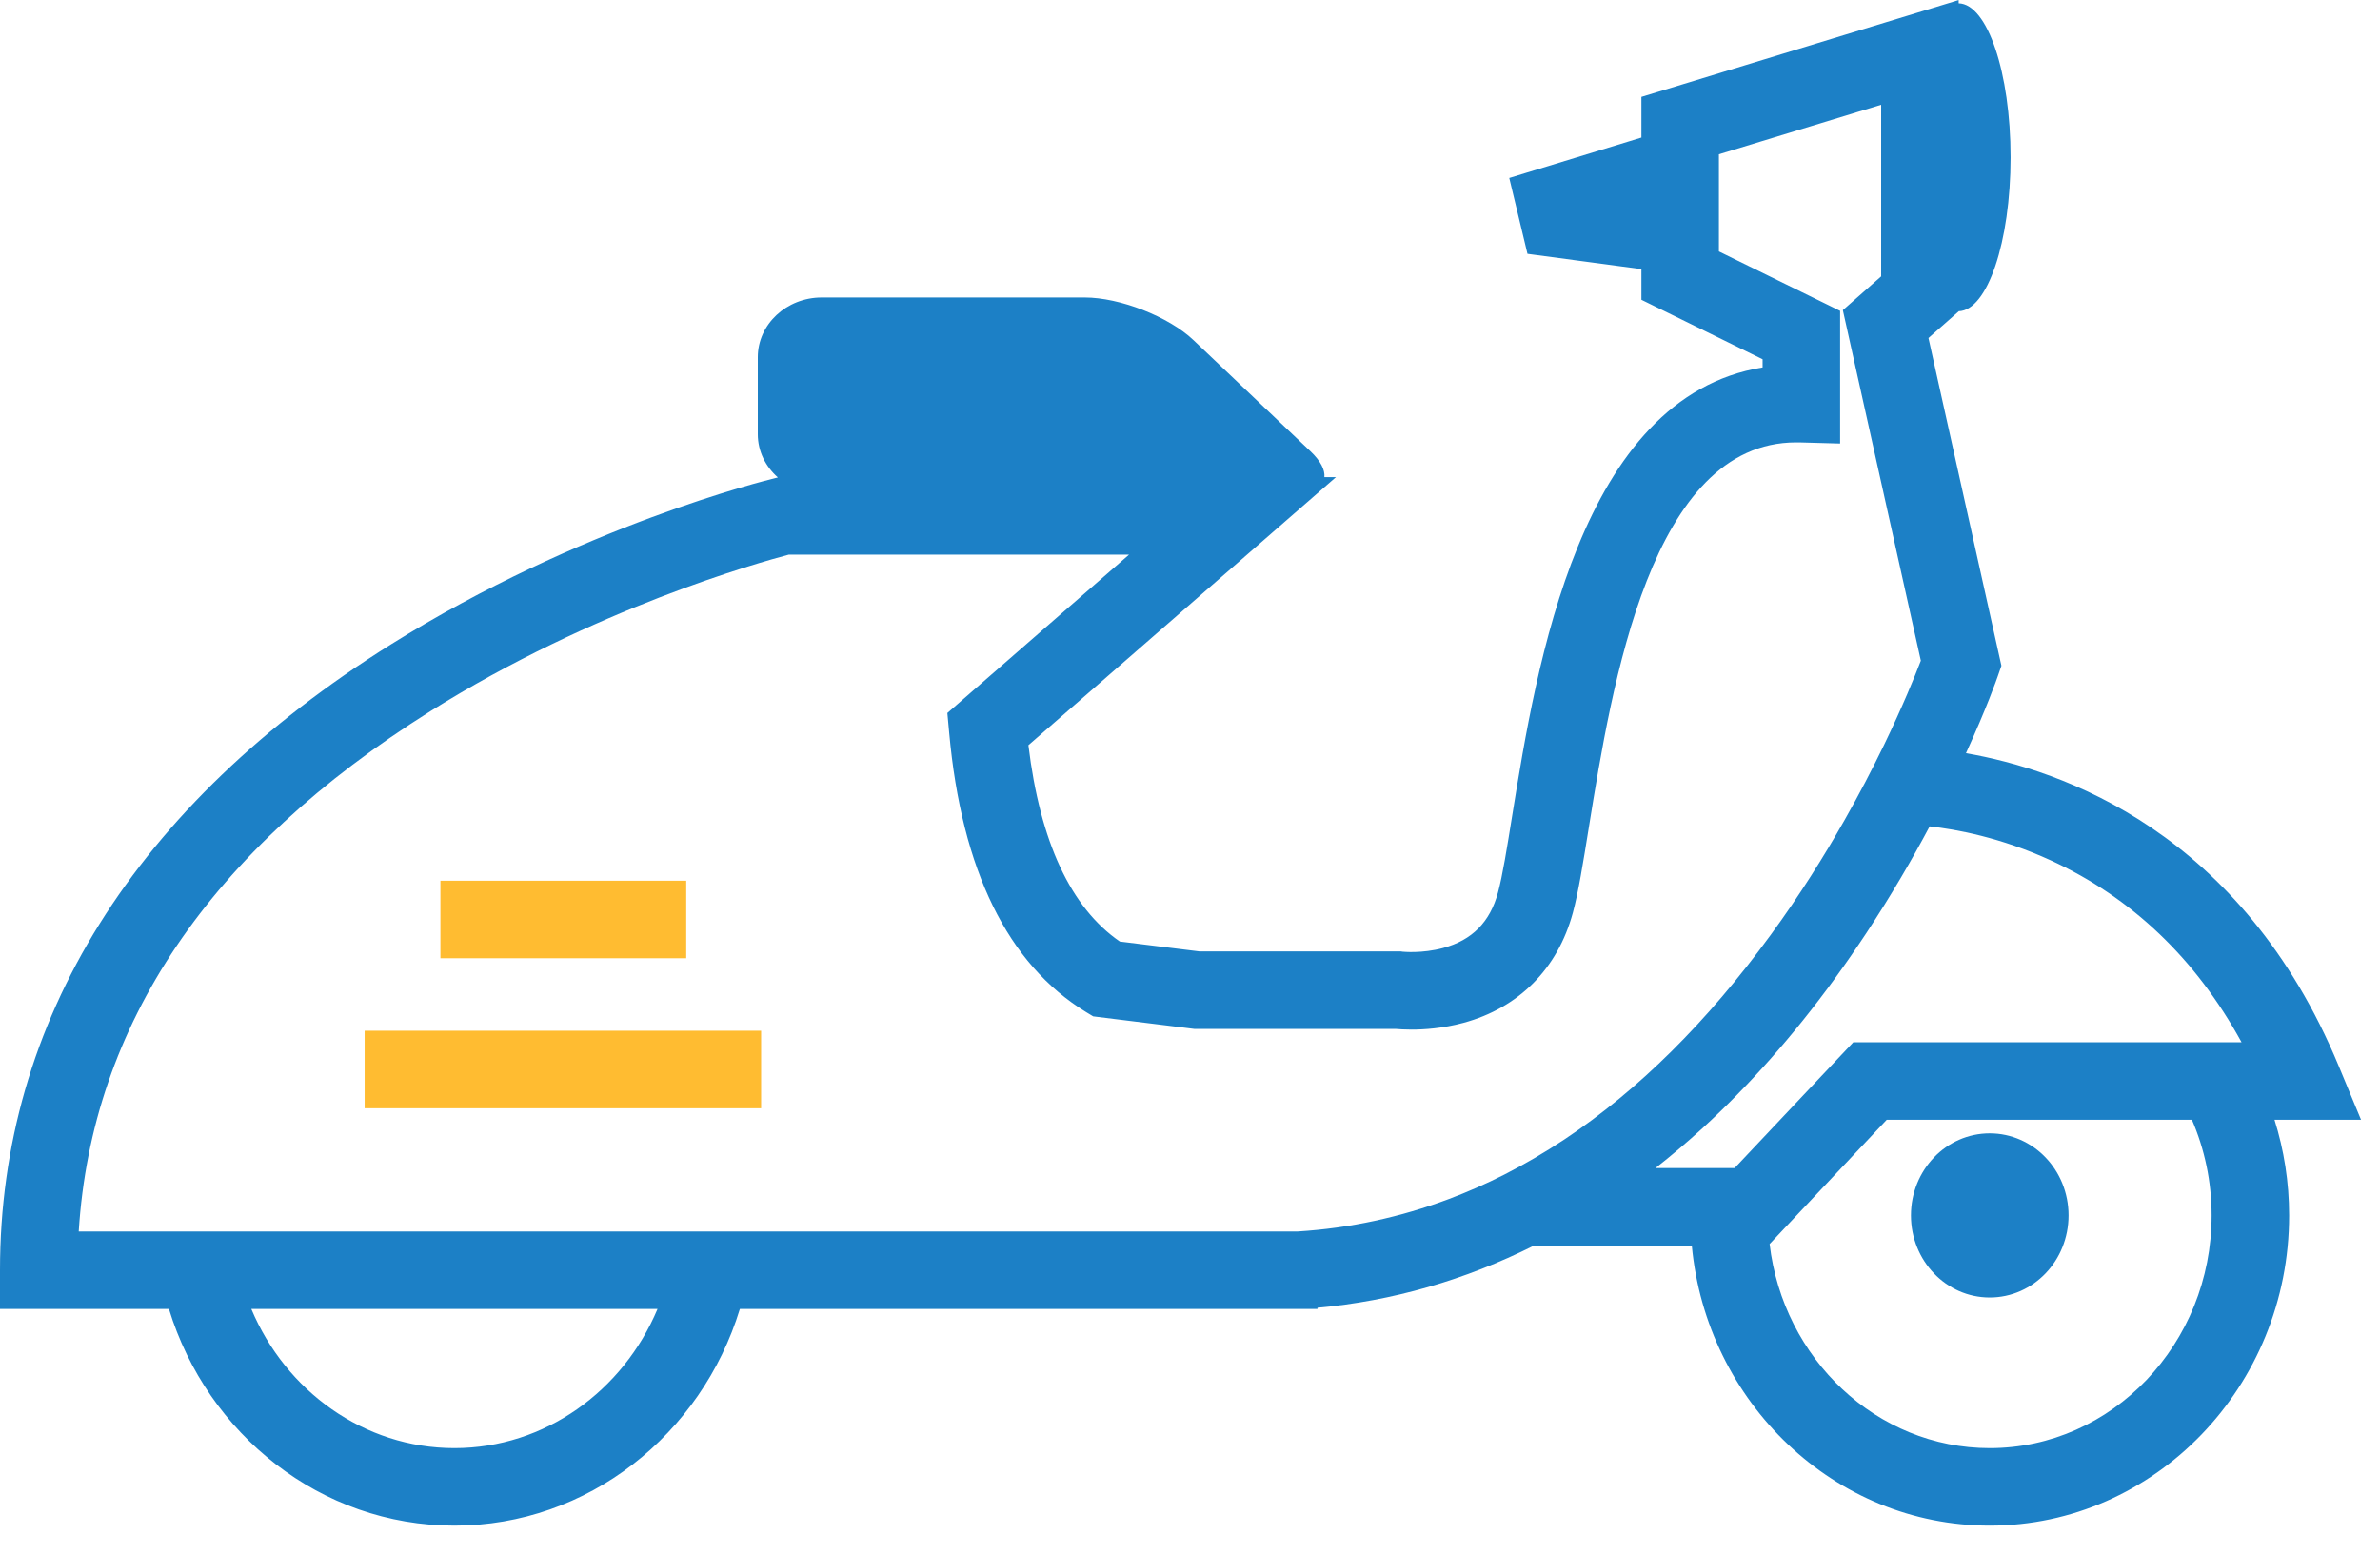 <svg width="75" height="49" viewBox="0 0 75 49" fill="none" xmlns="http://www.w3.org/2000/svg">
<path d="M62.702 40.877C64.074 40.877 65.186 39.719 65.186 38.291C65.186 36.863 64.074 35.706 62.702 35.706C61.33 35.706 60.219 36.863 60.219 38.291C60.219 39.719 61.33 40.877 62.702 40.877Z" fill="#1C80C6"/>
<path d="M73.702 33.59C70.643 26.212 64.965 24.248 61.953 23.729C62.601 22.314 62.927 21.387 62.956 21.302L63.07 20.974L60.771 10.649L61.723 9.81V9.805C62.628 9.783 63.359 7.62 63.359 4.955C63.359 2.289 62.628 0.127 61.723 0.104V0.002L51.725 3.052V4.333L47.561 5.607L48.135 7.997L51.725 8.478V9.444L55.544 11.318V11.575C49.783 12.502 48.412 20.997 47.656 25.681C47.491 26.709 47.348 27.595 47.206 28.117C46.956 29.047 46.39 29.619 45.478 29.866C44.811 30.047 44.209 29.983 44.206 29.983L44.129 29.973H37.792L35.289 29.663C33.743 28.598 32.776 26.52 32.408 23.477L42.101 15.031H41.735C41.758 14.806 41.619 14.524 41.298 14.219L37.607 10.713C36.831 9.975 35.289 9.372 34.182 9.372H25.894C24.786 9.372 23.88 10.217 23.88 11.252V13.68C23.88 14.216 24.125 14.7 24.513 15.042L24.417 15.066C24.169 15.126 18.284 16.567 12.314 20.305C4.258 25.351 0 32.166 0 40.017V41.239H5.324C6.534 45.191 10.108 48.065 14.32 48.065C18.531 48.065 22.105 45.191 23.315 41.239H40.937H41.516V41.2C43.875 40.99 46.16 40.331 48.338 39.243H53.313C53.776 44.188 57.81 48.065 62.702 48.065C67.905 48.065 72.137 43.681 72.137 38.291C72.137 37.24 71.974 36.228 71.676 35.279H74.403L73.702 33.59ZM70.526 32.837H69.027H67.366H58.401L56.564 34.783L54.662 36.8H54.616H53.377H52.169C52.671 36.407 53.164 35.987 53.65 35.544C55.116 34.202 56.507 32.633 57.809 30.845C58.165 30.357 58.5 29.869 58.818 29.389C59.595 28.21 60.258 27.07 60.809 26.035C61.639 26.127 63.043 26.381 64.617 27.102C67.173 28.274 69.192 30.198 70.638 32.837H70.526ZM69.694 38.291C69.694 42.334 66.558 45.623 62.702 45.623C59.138 45.623 56.19 42.81 55.765 39.193L59.455 35.279H69.074C69.471 36.199 69.694 37.218 69.694 38.291ZM40.903 38.797H23.742H22.517H21.293H7.346H6.122H4.897H2.481C2.891 32.282 6.612 26.774 13.557 22.409C18.717 19.166 23.963 17.709 24.856 17.474H35.579L29.854 22.462L29.911 23.084C30.305 27.415 31.756 30.375 34.224 31.884L34.449 32.02L37.641 32.416H43.987C44.088 32.425 44.26 32.437 44.483 32.437C44.87 32.437 45.468 32.4 46.118 32.224C47.864 31.75 49.088 30.517 49.565 28.755C49.739 28.11 49.884 27.209 50.068 26.07C50.8 21.532 52.026 13.937 56.601 13.937C56.644 13.937 56.687 13.937 56.731 13.938L57.987 13.973V9.794L54.167 7.921V4.86L59.28 3.3V8.707L58.073 9.771L60.531 20.814C60.352 21.282 59.964 22.242 59.363 23.485C59.184 23.852 58.987 24.245 58.77 24.659C58.573 25.035 58.36 25.425 58.131 25.829C57.482 26.974 56.706 28.215 55.797 29.457C53.796 32.197 51.63 34.343 49.316 35.886C48.689 36.303 48.051 36.676 47.402 37.007C46.831 37.297 46.251 37.55 45.663 37.773C44.13 38.349 42.543 38.693 40.903 38.797ZM14.32 45.623C11.464 45.623 9.004 43.818 7.92 41.239H20.72C19.635 43.818 17.175 45.623 14.32 45.623Z" fill="#1C80C6"/>
<path d="M19.592 30.189H21.625V27.747H13.879V28.529V29.752V30.189H16.951H19.592Z" fill="#FFBC31"/>
<path d="M20.334 32.473H18.563H11.491V34.916H20.521H21.865H23.172H23.985V32.473H21.893H20.334Z" fill="#FFBC31"/>
</svg>

